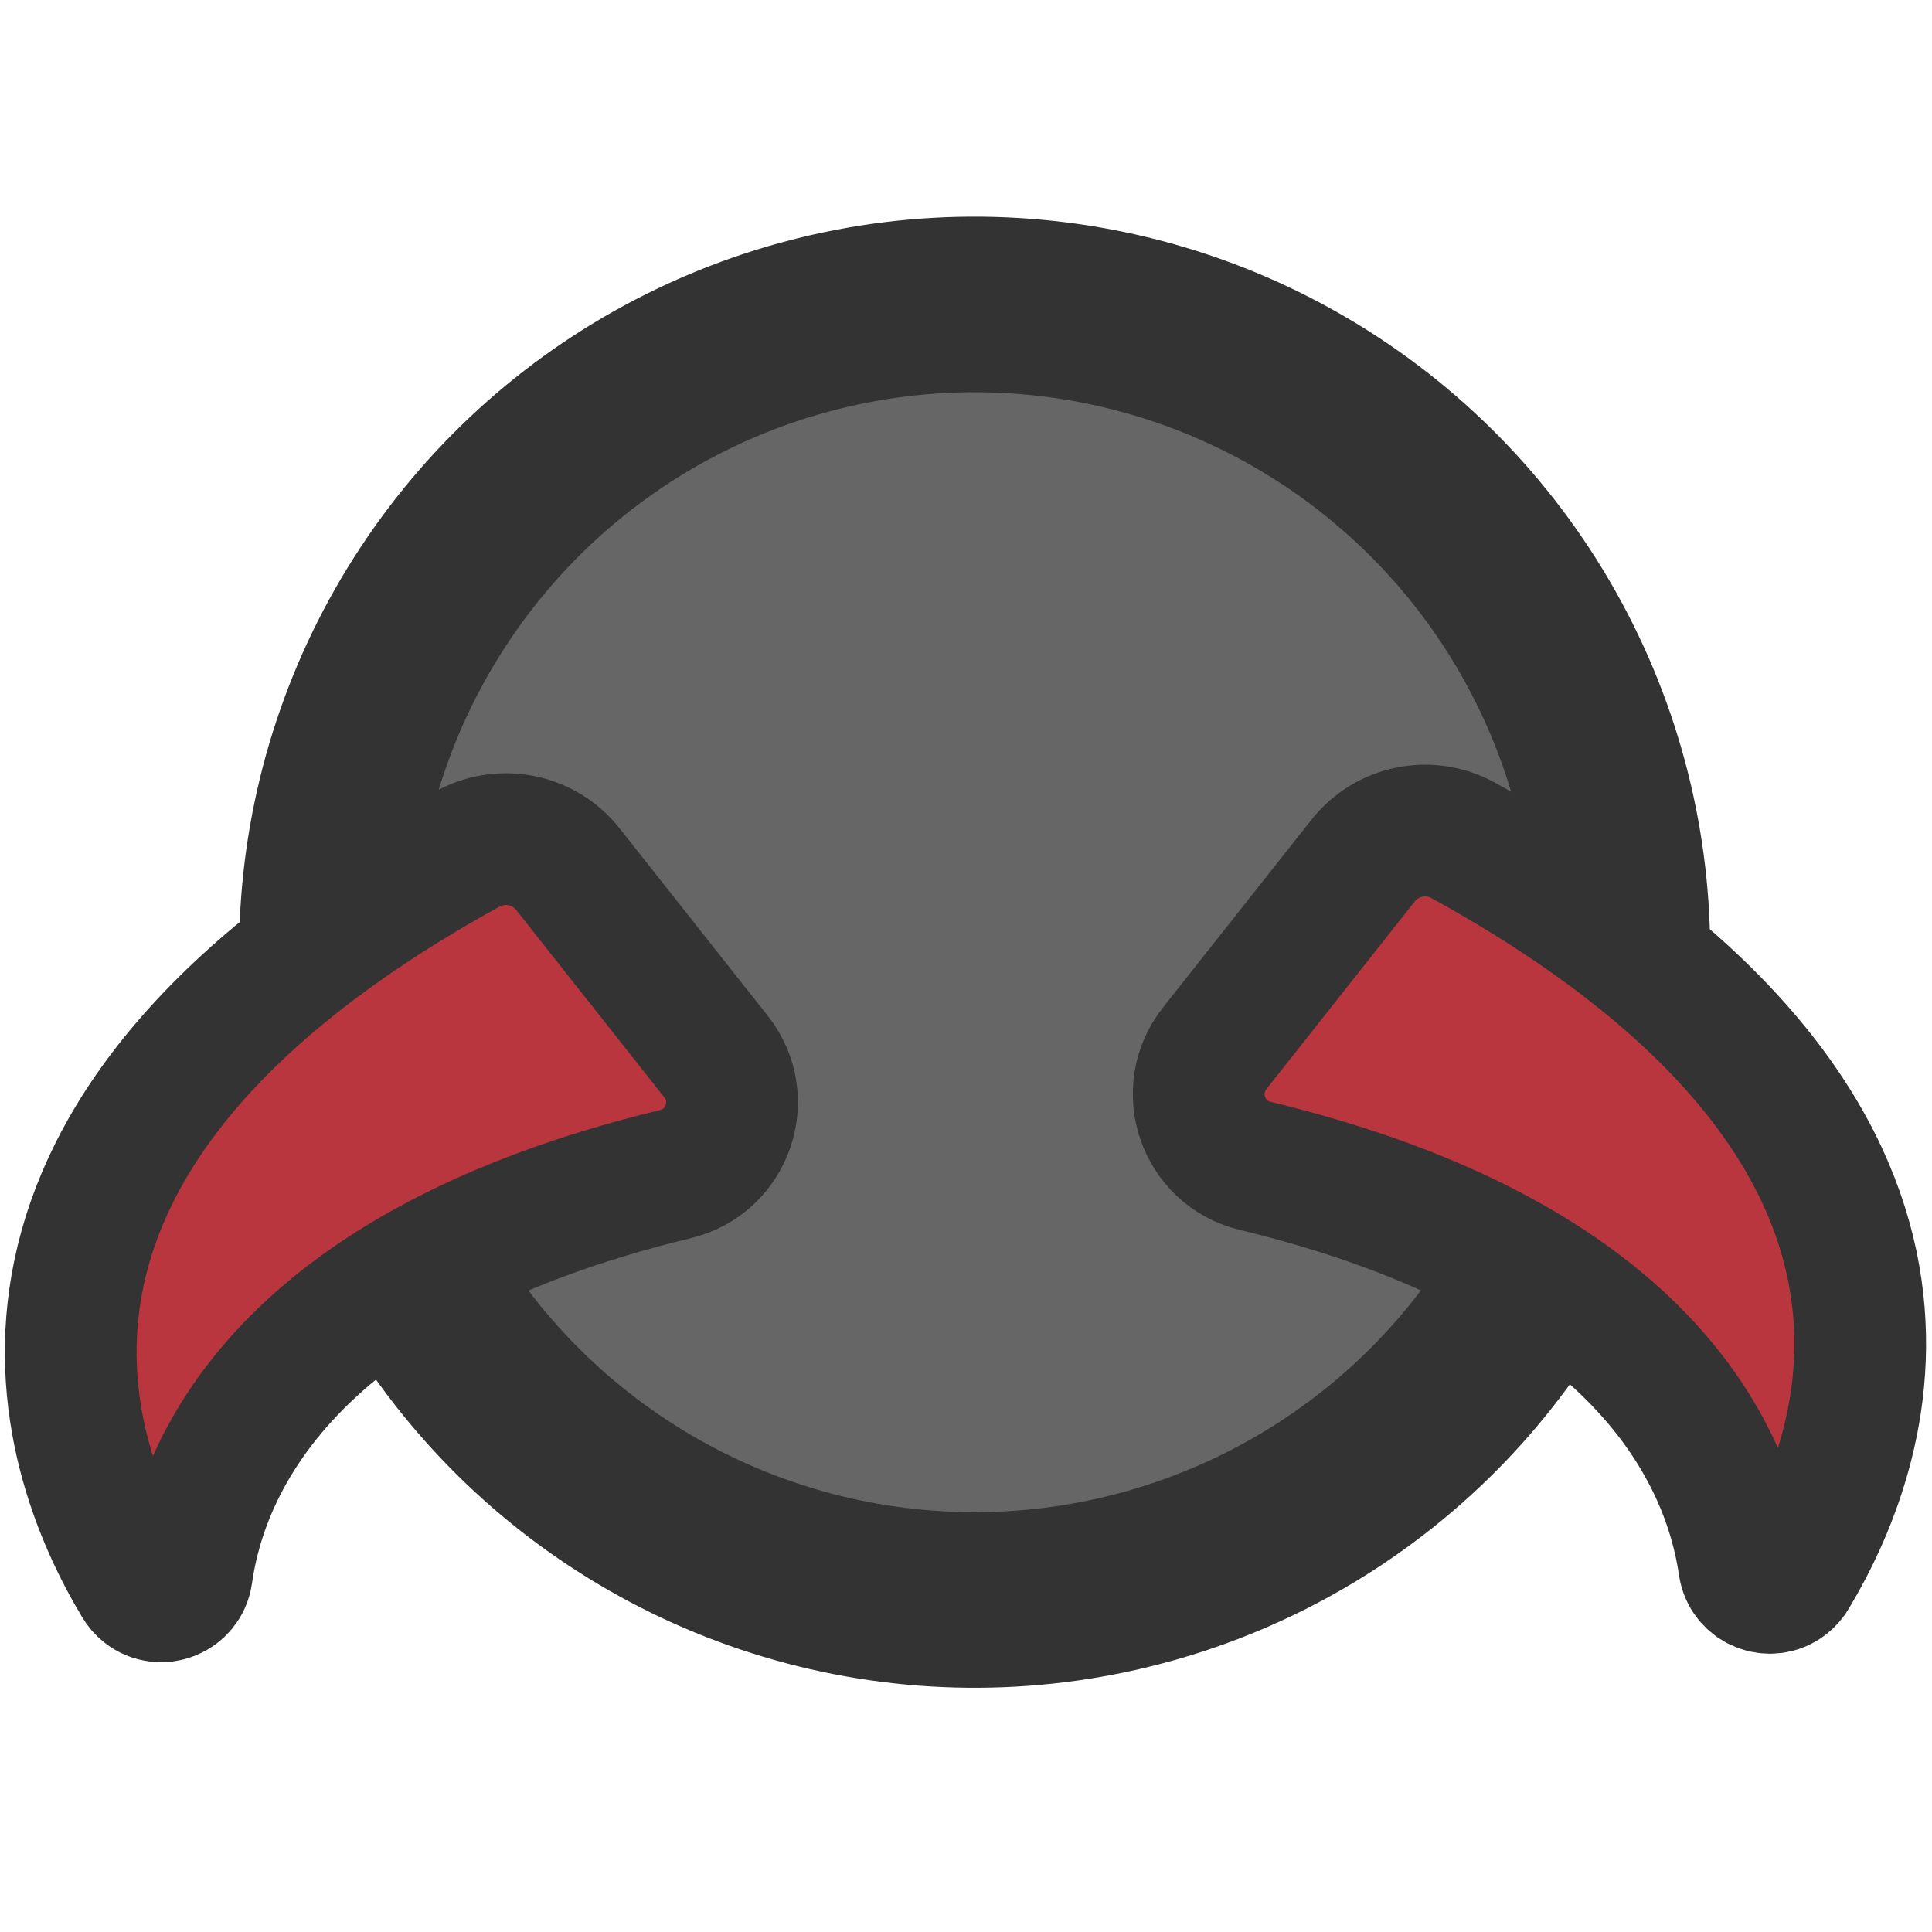 <?xml version="1.0" encoding="utf-8"?>
<svg width="61" height="61" viewBox="0 0 88 88" xmlns="http://www.w3.org/2000/svg">
  <defs>
    <style>.cls-1{fill:#666;stroke-width:8px;}.cls-1,.cls-2{stroke:#333;stroke-miterlimit:10;}.cls-2{fill:#ba363f;stroke-width:6px;}</style>
  </defs>
  <circle class="cls-1" cx="76.3" cy="61.19" r="29.51" transform="matrix(-0.06, 0.998, -0.998, -0.06, 110.039, -29.104)"/>
  <path class="cls-2" d="M 1.107 57.359 C 18.867 53.059 22.667 44.059 23.357 39.139 C 23.487 38.241 24.542 37.82 25.255 38.382 C 25.373 38.475 25.472 38.59 25.547 38.719 C 29.207 44.809 34.137 59.199 10.547 72.179 C 9.006 73.02 7.084 72.627 5.997 71.249 L -0.763 62.699 C -2.273 60.77 -1.277 57.925 1.107 57.359 Z" transform="matrix(-1, 0, 0, -1, 31.864, 110.84)"/>
  <path class="cls-2" d="M 86.865 56.961 C 69.095 52.671 65.305 43.671 64.585 38.751 C 64.454 37.852 63.4 37.431 62.686 37.994 C 62.569 38.087 62.47 38.201 62.395 38.331 C 58.735 44.421 53.805 58.811 77.395 71.791 C 78.935 72.632 80.857 72.239 81.945 70.861 L 88.705 62.311 C 90.225 60.39 89.245 57.54 86.865 56.961 Z" transform="matrix(-1, 0, 0, -1, 144.03, 110.063)"/>
</svg>